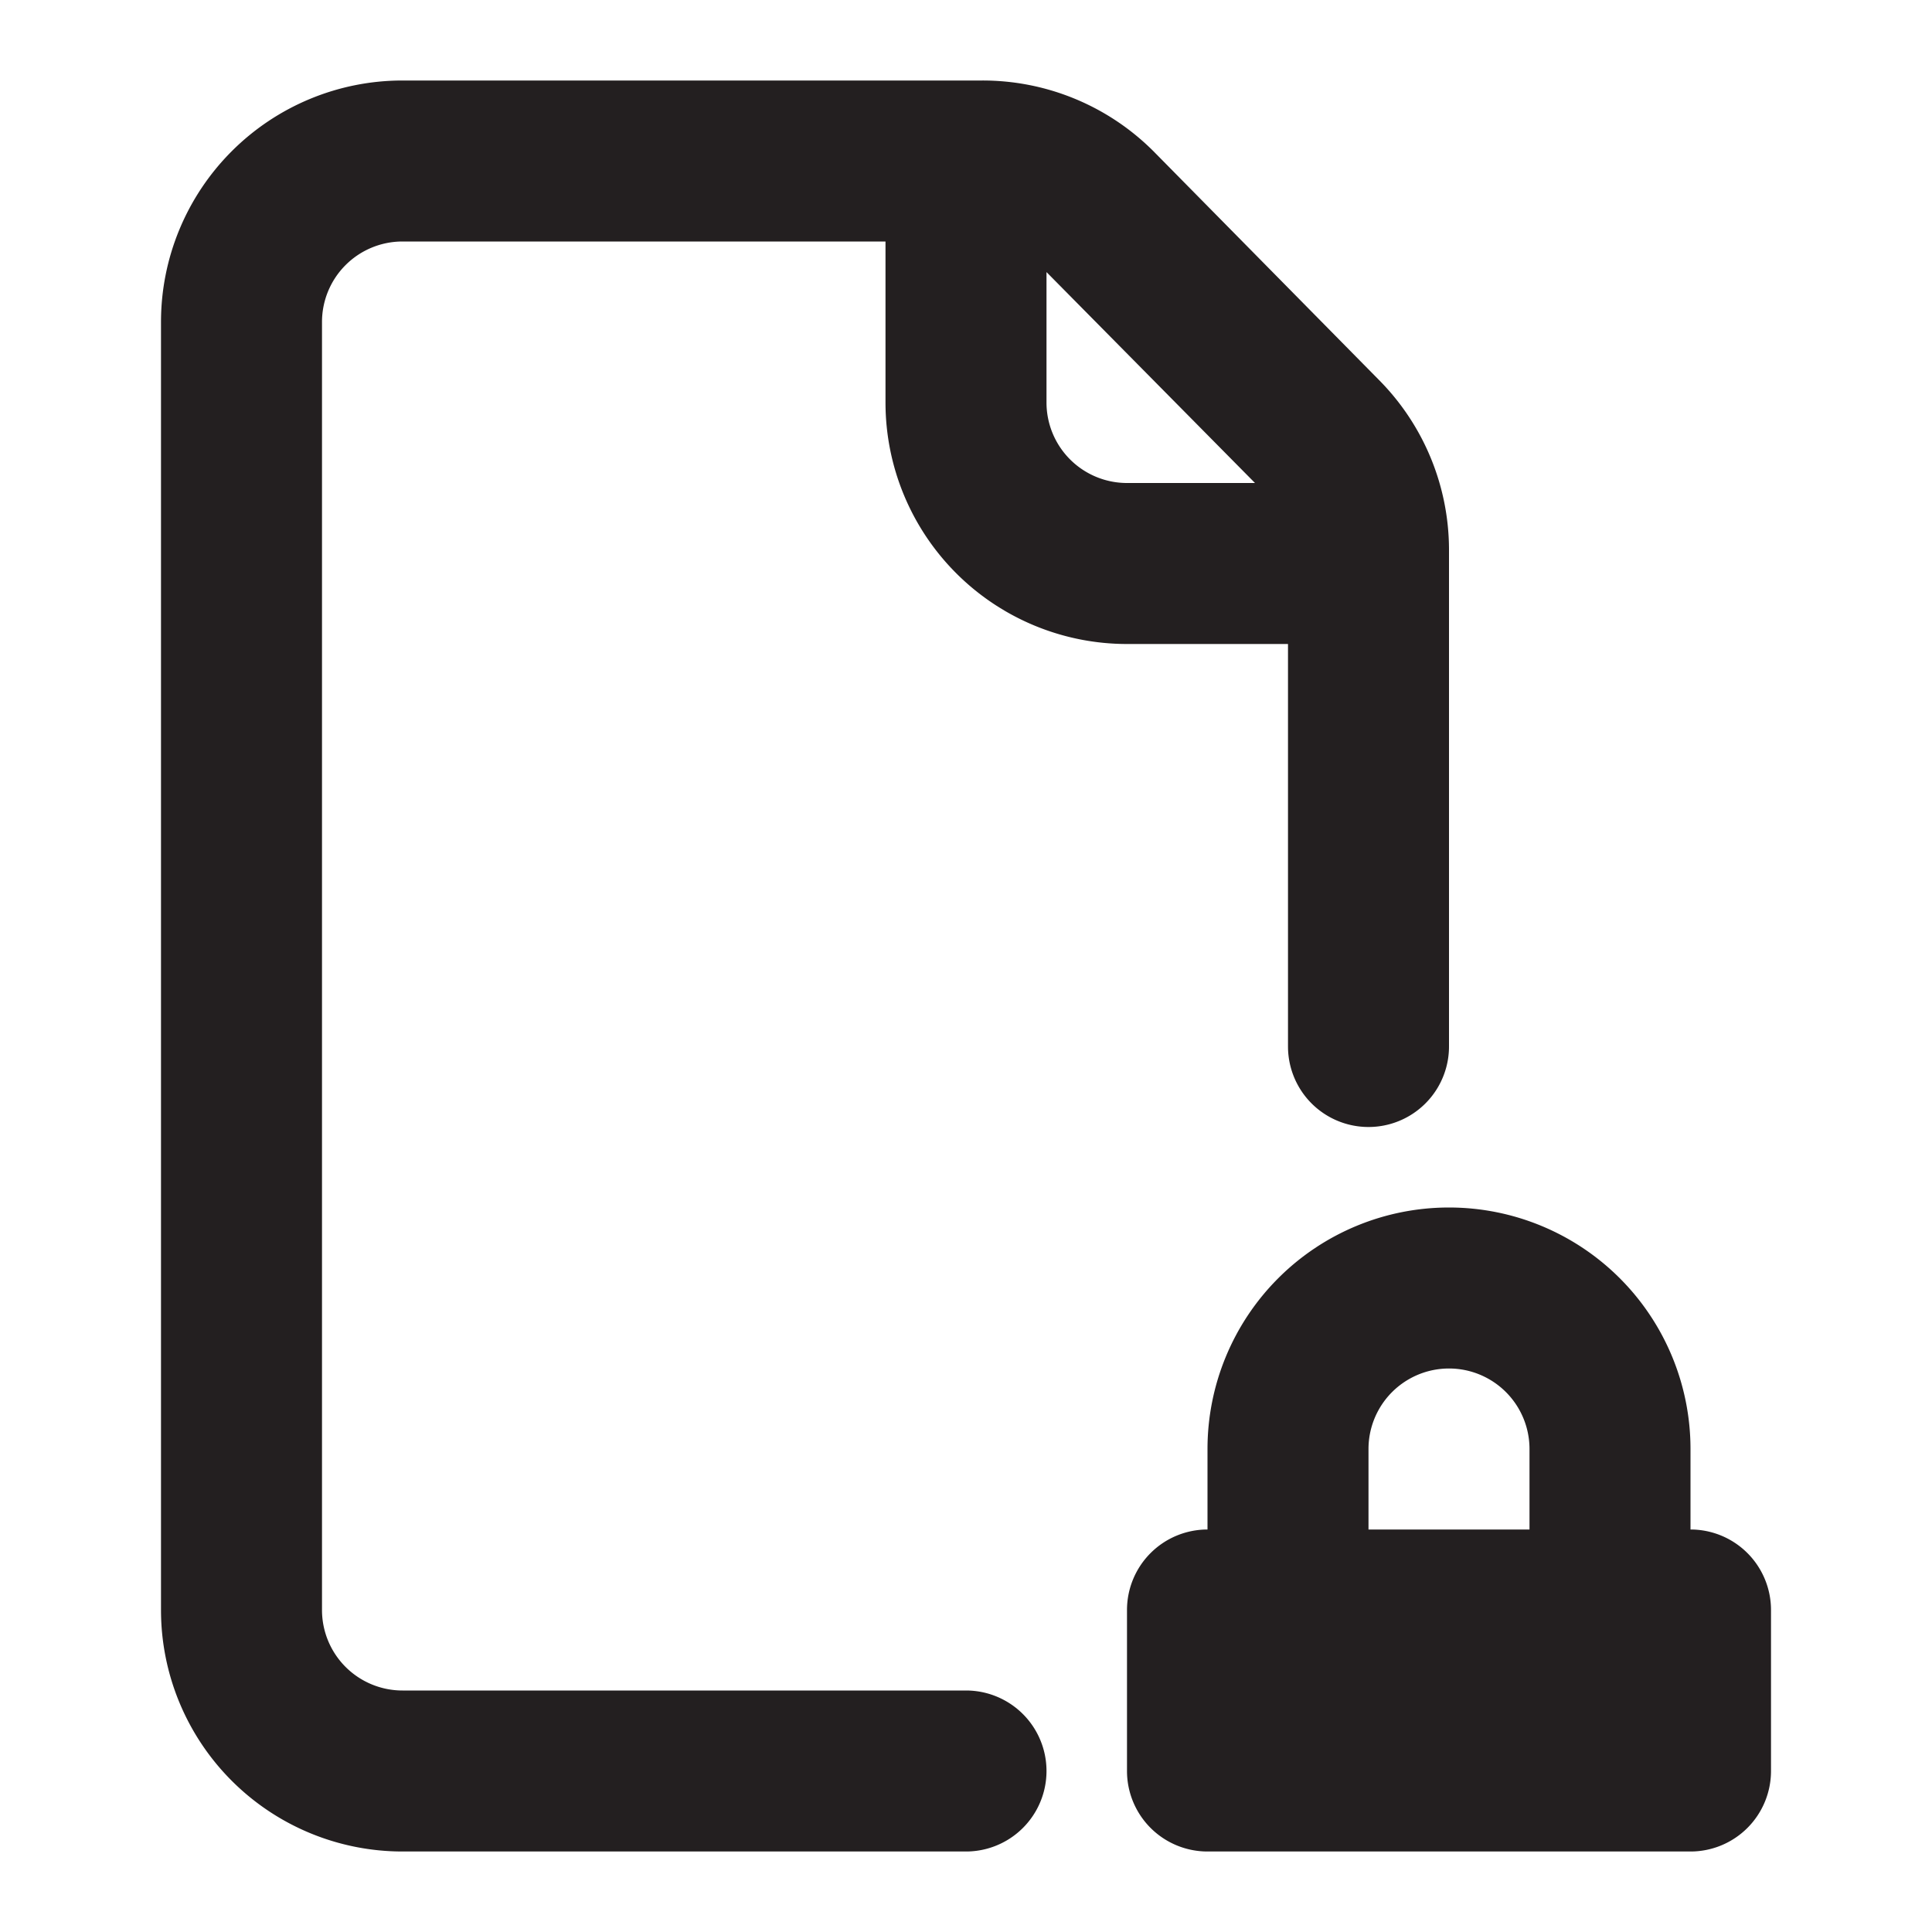 <svg xmlns="http://www.w3.org/2000/svg" viewBox="0 0 24 24"><defs><style>.cls-1{fill:#231f20;}</style></defs><g id="Layer_91" data-name="Layer 91"><path class="cls-1" d="M12,21H5a1,1,0,0,1-1-1V4A1,1,0,0,1,5,3h6V5a3,3,0,0,0,3,3h2v5a1,1,0,0,0,2,0V6.82a3,3,0,0,0-.87-2.1l-2.8-2.84A3,3,0,0,0,12.2,1H5A3,3,0,0,0,2,4V20a3,3,0,0,0,3,3h7a1,1,0,0,0,0-2ZM15.59,6H14a1,1,0,0,1-1-1V3.38ZM21,19V18a3,3,0,0,0-6,0v1a1,1,0,0,0-1,1v2a1,1,0,0,0,1,1h6a1,1,0,0,0,1-1V20A1,1,0,0,0,21,19Zm-4-1a1,1,0,0,1,2,0v1H17Z"/></g></svg>